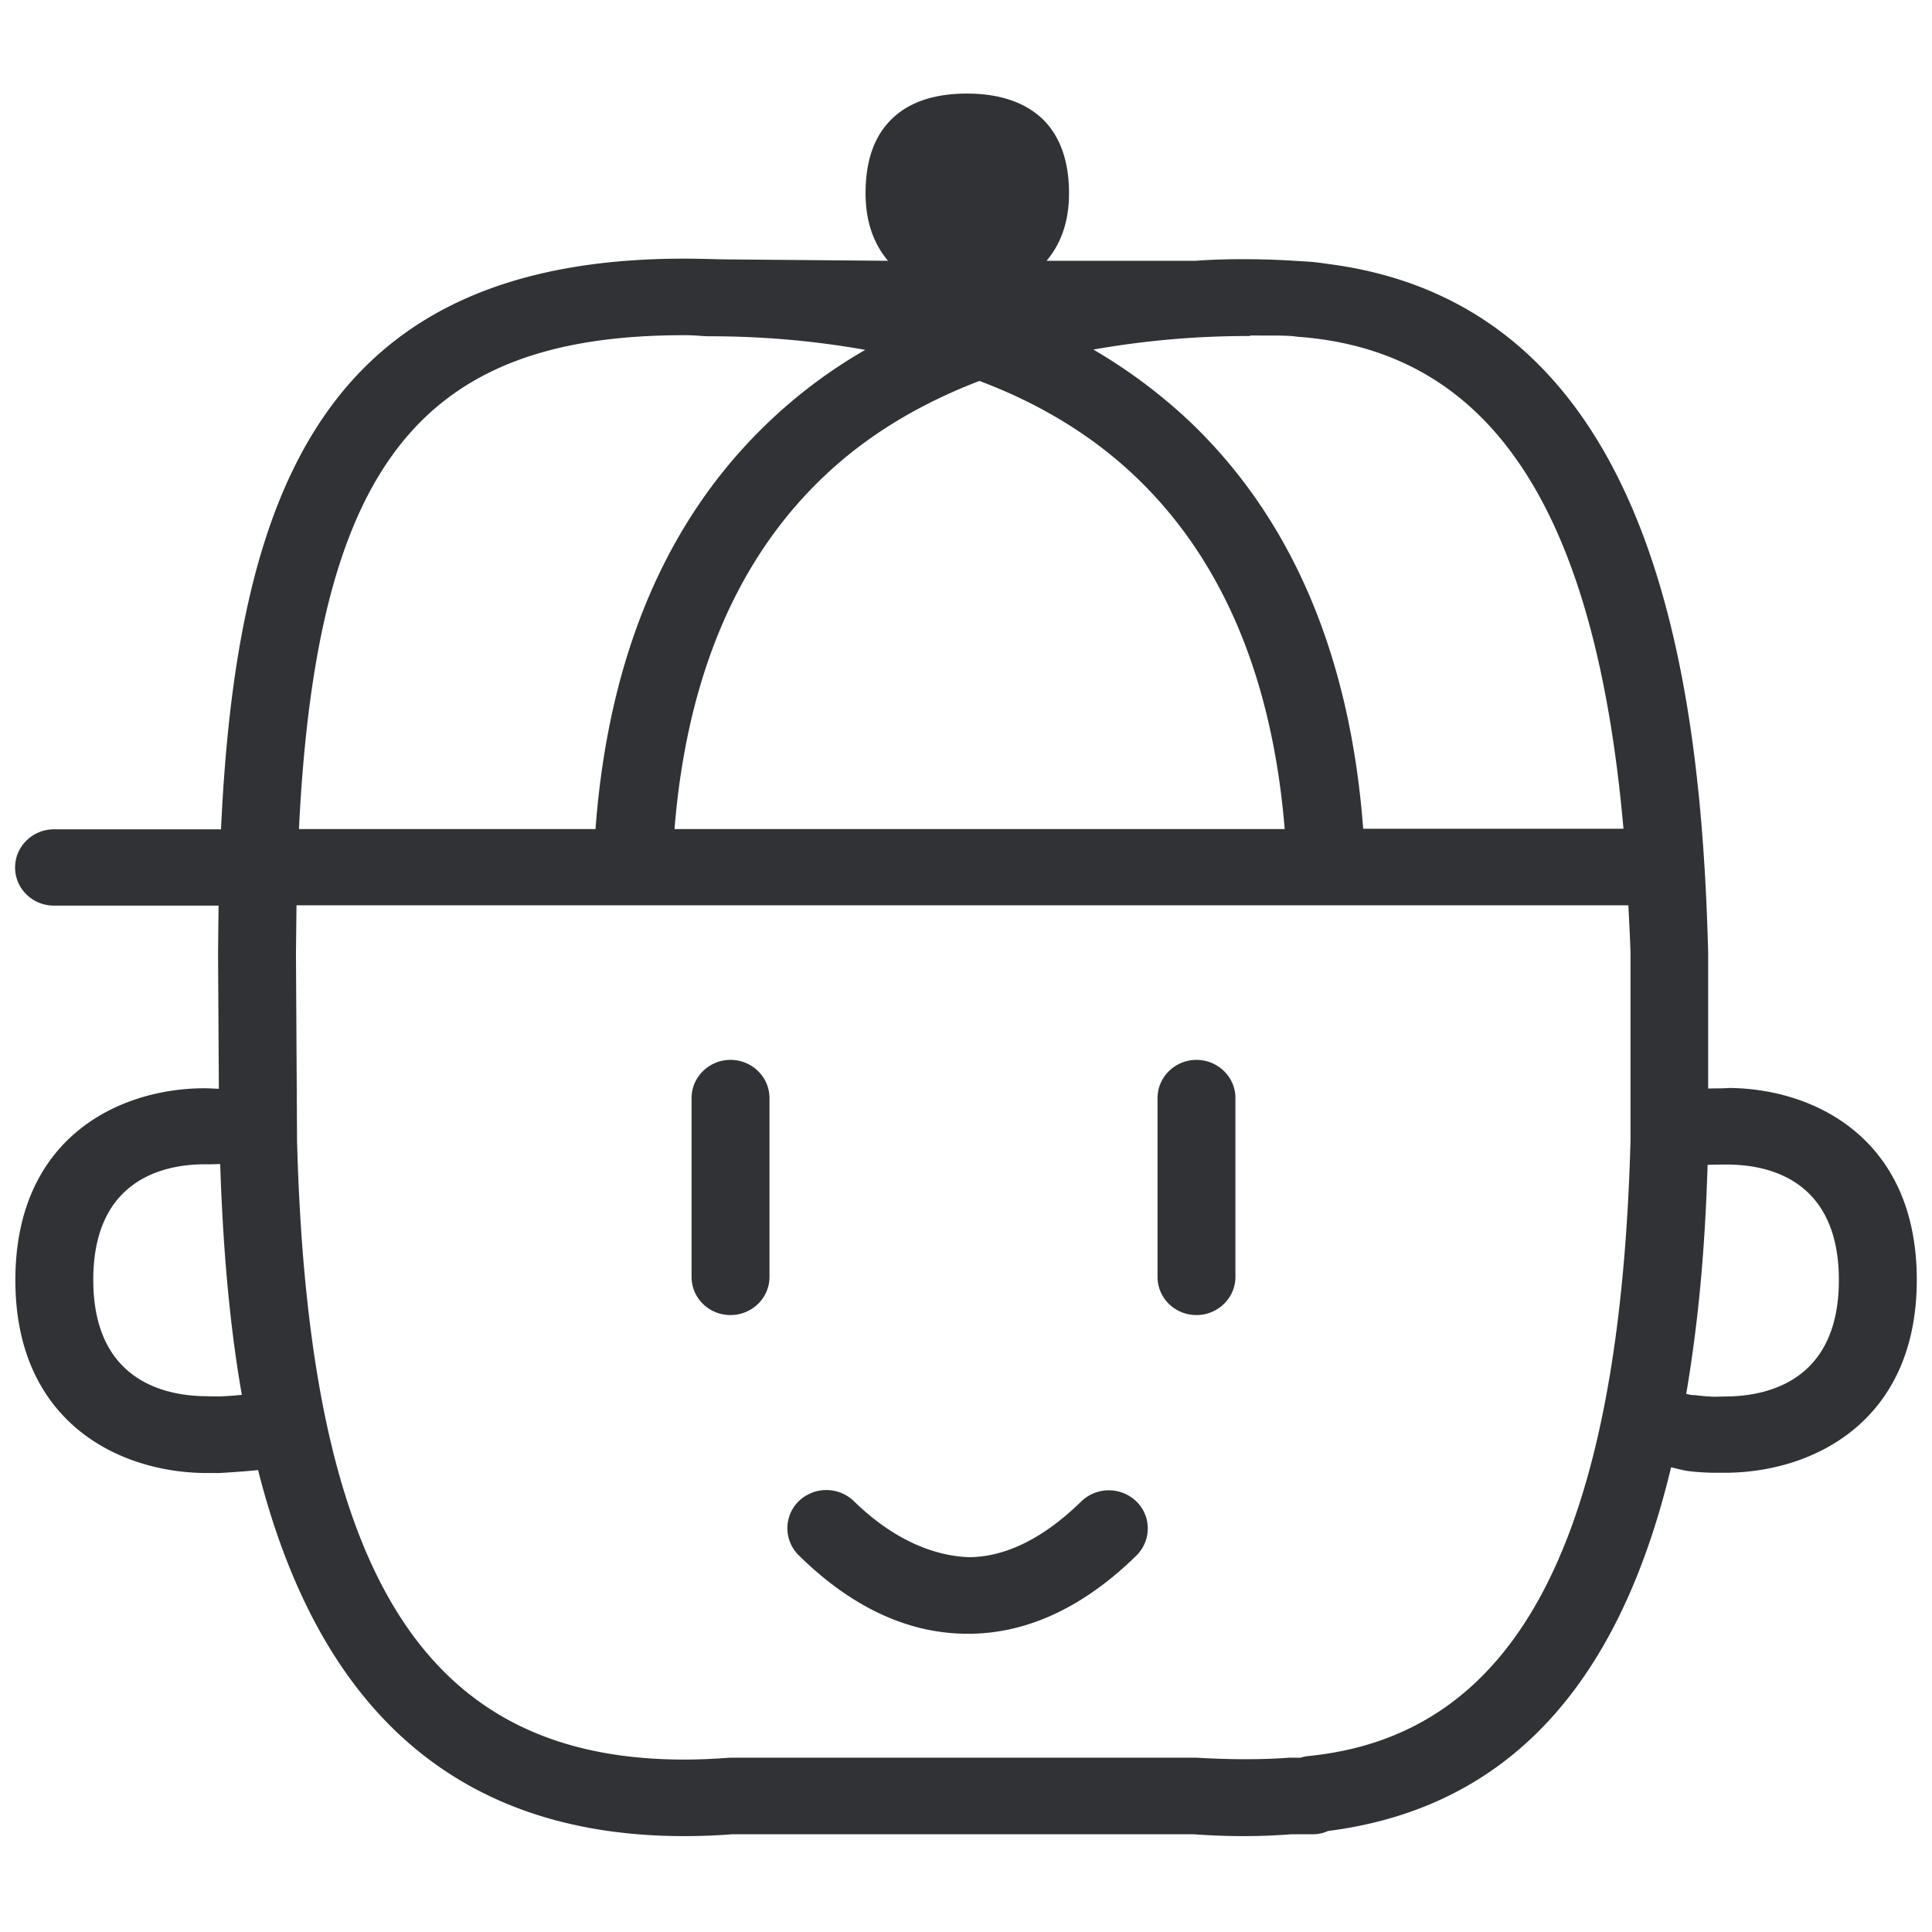 <svg width="64" height="64" viewBox="0 0 64 64" xmlns="http://www.w3.org/2000/svg"><path d="M35.817 49.738a1.315 1.315 0 011.828 0c.502.493.502 1.29 0 1.792-1.72 1.685-3.567 2.564-5.486 2.59h-.107c-1.954 0-3.837-.869-5.593-2.599a1.255 1.255 0 010-1.792 1.315 1.315 0 011.828 0c1.282 1.254 2.626 1.82 3.837 1.855 1.21-.018 2.456-.636 3.693-1.846zm21.396-3.478c1.38-.018 3.702-.547 3.702-3.855 0-3.298-2.295-3.818-3.658-3.827-.26 0-.43 0-.69.009-.08 2.519-.26 4.92-.708 7.583a.8.8 0 00.287.045c.34.045.51.045.627.054l.44-.01zm-3.2-8.48v-6.23c-.018-.537-.045-1.048-.072-1.56H9.822l-.018 1.587.036 6.221c.385 14.369 4.23 20.49 12.827 20.49.529 0 1.022-.026 1.515-.062h15.435c1.13.063 2.107.072 3.093 0h.376c.08-.027.161-.045.251-.054 6.929-.69 10.317-7.17 10.676-20.392zM22.658 11.104c-8.73 0-12.164 4.32-12.755 16.359h9.824c.43-5.746 2.357-10.281 5.763-13.508a16.616 16.616 0 013.174-2.366 29.38 29.38 0 00-5.19-.449l-.206-.009c-.26-.018-.341-.027-.61-.027zm9.788 1.515c-1.99.762-3.72 1.802-5.145 3.156-2.895 2.742-4.553 6.677-4.957 11.688h20.213c-.412-5.02-2.07-8.946-4.957-11.688-1.425-1.354-3.155-2.403-5.154-3.156zm8.964-1.488a29.38 29.38 0 00-5.19.449 17.61 17.61 0 013.173 2.366c3.397 3.227 5.333 7.762 5.764 13.508h8.623c-.924-10.434-4.285-15.641-10.452-16.269-.08-.009-.197-.018-.314-.027l-.233-.027c-.493-.027-.77-.009-1.21-.018h-.161v.018zM7.223 46.26c.107 0 .546-.027.788-.054-.448-2.564-.636-5.19-.717-7.646-.224.009-.35.009-.546.009-1.363.009-3.658.529-3.658 3.827 0 3.308 2.322 3.837 3.702 3.855l.43.009zM57.284 36.04c2.869.027 6.212 1.712 6.212 6.355 0 4.643-3.361 6.347-6.248 6.391h-.52a8.03 8.03 0 01-.788-.053c-.206-.027-.368-.081-.583-.126-1.452 6.042-4.553 11.178-11.366 12.047a1.174 1.174 0 01-.502.108h-.708c-.457.036-1.013.062-1.595.062-.583 0-1.13-.026-1.668-.062H24.262c-.457.036-1.012.062-1.595.062-8.65 0-12.45-5.539-14.118-12.127-.385.045-1.111.09-1.281.098h-.52C3.87 48.752.509 47.057.509 42.406c0-4.653 3.343-6.329 6.212-6.356h.009c.188 0 .313.01.52.018l-.027-4.5L7.24 30H1.79C1.074 30 .5 29.435.5 28.736c0-.7.583-1.264 1.29-1.264h5.531c.53-11.41 3.54-18.904 15.346-18.904.592 0 1.138.027 1.685.027l5.065.044c-.467-.555-.744-1.281-.744-2.24 0-1.085.295-1.919.896-2.483.574-.547 1.407-.816 2.465-.816 1.058 0 1.891.278 2.474.816.6.564.905 1.407.905 2.483 0 .959-.278 1.685-.744 2.24h4.94c.904-.071 2.177-.071 3.262 0l.583.036c.179.018.385.045.564.072C54.757 10.145 56.343 22.4 56.585 31.541v4.518c.314-.009.421 0 .7-.018zM24.2 35.11c.708 0 1.29.565 1.29 1.264v5.925c0 .699-.582 1.264-1.29 1.264-.717 0-1.291-.565-1.291-1.264v-5.925c0-.69.574-1.264 1.29-1.264zm15.435 0c.708 0 1.29.565 1.29 1.264v5.925c0 .699-.582 1.264-1.29 1.264-.717 0-1.29-.565-1.29-1.264v-5.925c0-.69.573-1.264 1.29-1.264z" fill="#313235" fill-rule="nonzero"/></svg>